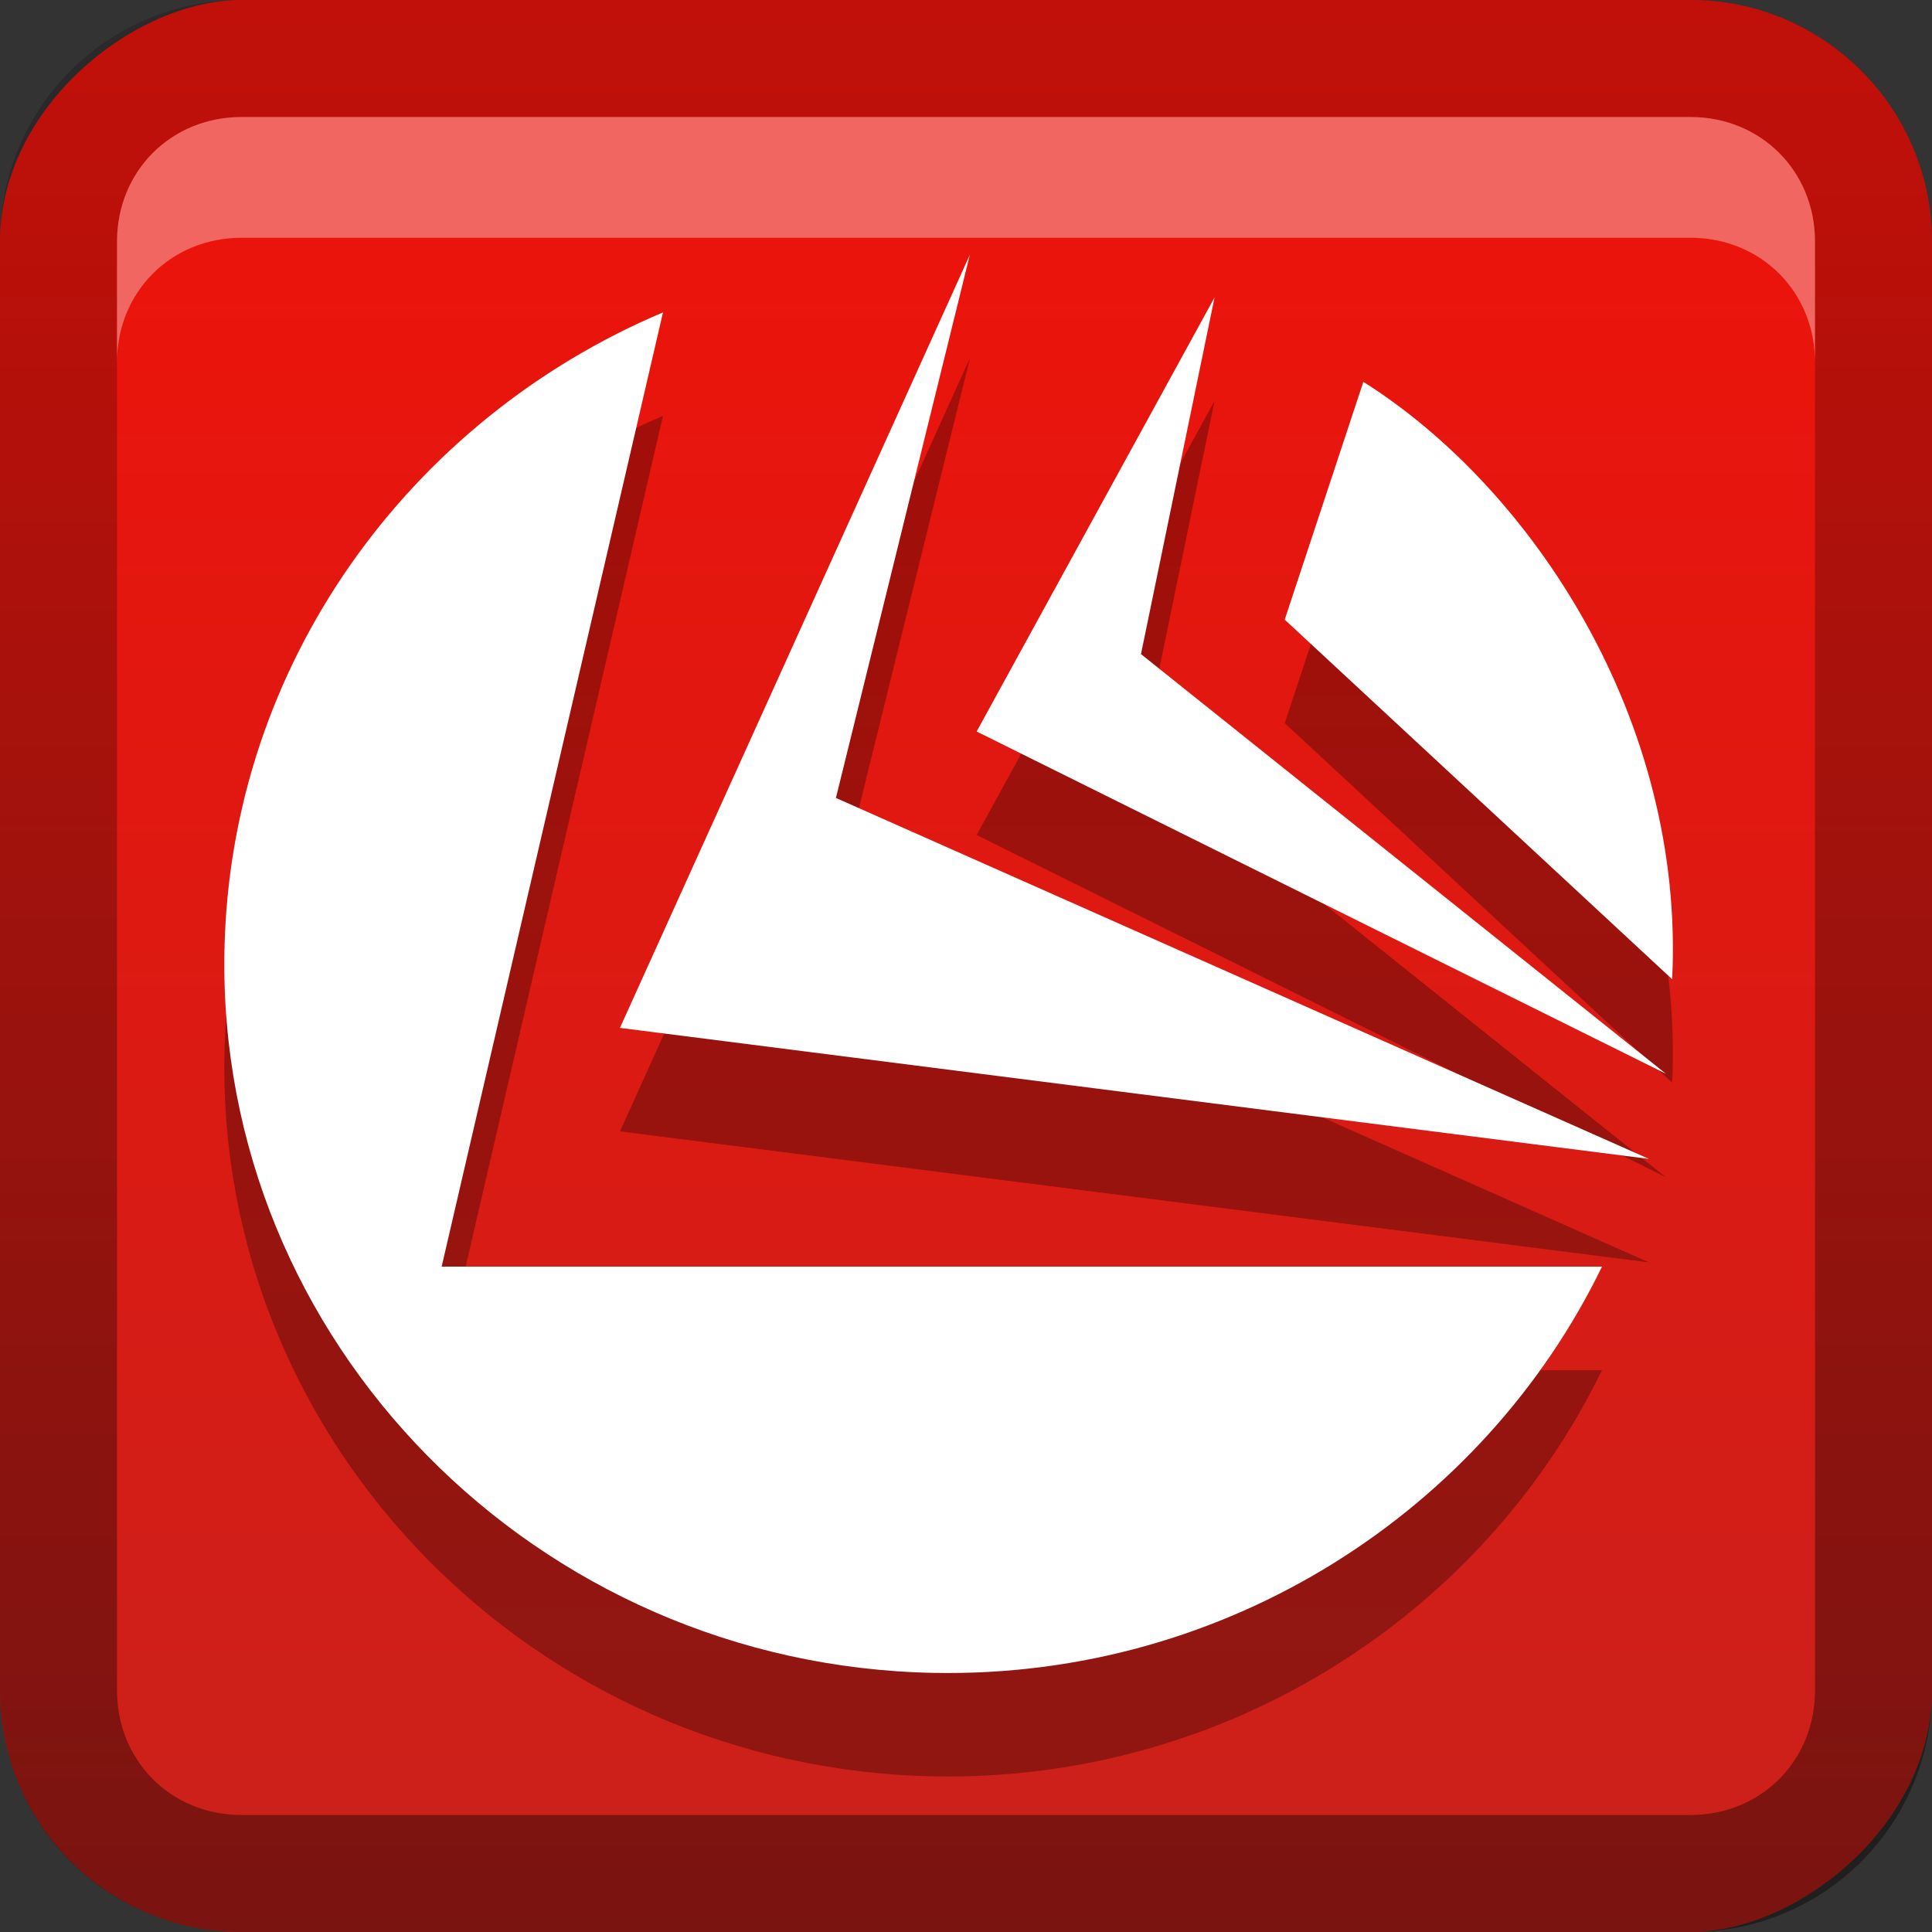 <?xml version="1.0" encoding="UTF-8"?>
<svg id="svg2" width="16" height="16" version="1.1" xmlns="http://www.w3.org/2000/svg" xmlns:cc="http://creativecommons.org/ns#" xmlns:dc="http://purl.org/dc/elements/1.1/" xmlns:rdf="http://www.w3.org/1999/02/22-rdf-syntax-ns#">
 <rect width="100%" height="100%" fill="#333333" stroke="none"/>
 <defs id="defs4">
  <linearGradient id="linearGradient3204" x1="1" x2="15" y1="9" y2="9" gradientTransform="translate(-17,-2)" gradientUnits="userSpaceOnUse">
   <stop id="stop3189" stop-color="#ca211b" offset="0"/>
   <stop id="stop3191" stop-color="#eb140c" offset="1"/>
  </linearGradient>
  <linearGradient id="linearGradient3629" x2="29.017" y1="8" y2="8" gradientTransform="matrix(0,-1,1,0,0,16)" gradientUnits="userSpaceOnUse">
   <stop id="stop3330" offset="0"/>
   <stop id="stop3333" stop-opacity="0" offset="1"/>
  </linearGradient>
 </defs>
 <g id="layer1">
  <rect id="rect3196" transform="rotate(-90)" x="-16" width="16" height="16" rx="2" ry="2" fill="url(#linearGradient3204)"/>
  <path id="rect2835" d="m0 14c0 1.108 0.892 2 2 2h12c1.108 0 2-0.892 2-2v-12c0-1.108-0.892-2-2-2h-12c-1.108 0-2 0.892-2 2v12zm0.969 0v-12c0-0.583 0.448-1.031 1.031-1.031h12c0.583 0 1.031 0.448 1.031 1.031v12c0 0.583-0.448 1.031-1.031 1.031h-12c-0.583 0-1.031-0.448-1.031-1.031z" fill="url(#linearGradient3629)" opacity=".4"/>
  <path id="path2843" d="m2 0.969c-0.583 0-1.031 0.448-1.031 1.031v1c0-0.583 0.448-1.031 1.031-1.031h12c0.583 0 1.031 0.448 1.031 1.031v-1c0-0.583-0.448-1.031-1.031-1.031h-12z" fill="#fff" opacity=".35"/>
 </g>
 <defs id="defs21">
  <linearGradient id="a" x1="8" x2="8" y1="1.291" y2="14.999" gradientUnits="userSpaceOnUse">
   <stop id="stop16" stop-color="#fff" offset="0"/>
   <stop id="stop18" stop-color="#fff" offset="1"/>
  </linearGradient>
 </defs>
 <g id="main" transform="translate(1 1) scale(.857)">
  <path id="path23" d="m8.207 2.291-3.383 7.475 9.943 1.266-7.856-3.488zm2.363 0.416-2.299 4.195 6.66 3.307-5.072-4.055zm-5.33 0.145c-2.446 1.033-4.185 3.399-4.238 6.17-0.072 3.772 3.01 6.907 6.861 6.977 2.829 0.052 5.307-1.57 6.451-3.926h-11.213zm6.768 0.67-0.76 2.299 3.744 3.475c0.123-2.503-1.351-4.742-2.984-5.773z" opacity=".3"/>
  <path id="base" d="m8.207 1.291-3.383 7.475 9.943 1.266-7.856-3.488 1.295-5.252zm2.363 0.416-2.299 4.195 6.66 3.307-5.072-4.055 0.711-3.447zm-5.33 0.145c-2.446 1.033-4.185 3.399-4.238 6.17-0.072 3.772 3.01 6.907 6.861 6.977 2.829 0.052 5.307-1.57 6.451-3.926h-11.213l2.139-9.221zm6.768 0.67-0.76 2.299 3.744 3.475c0.123-2.503-1.351-4.742-2.984-5.773z" fill="url(#a)"/>
 </g>
</svg>

